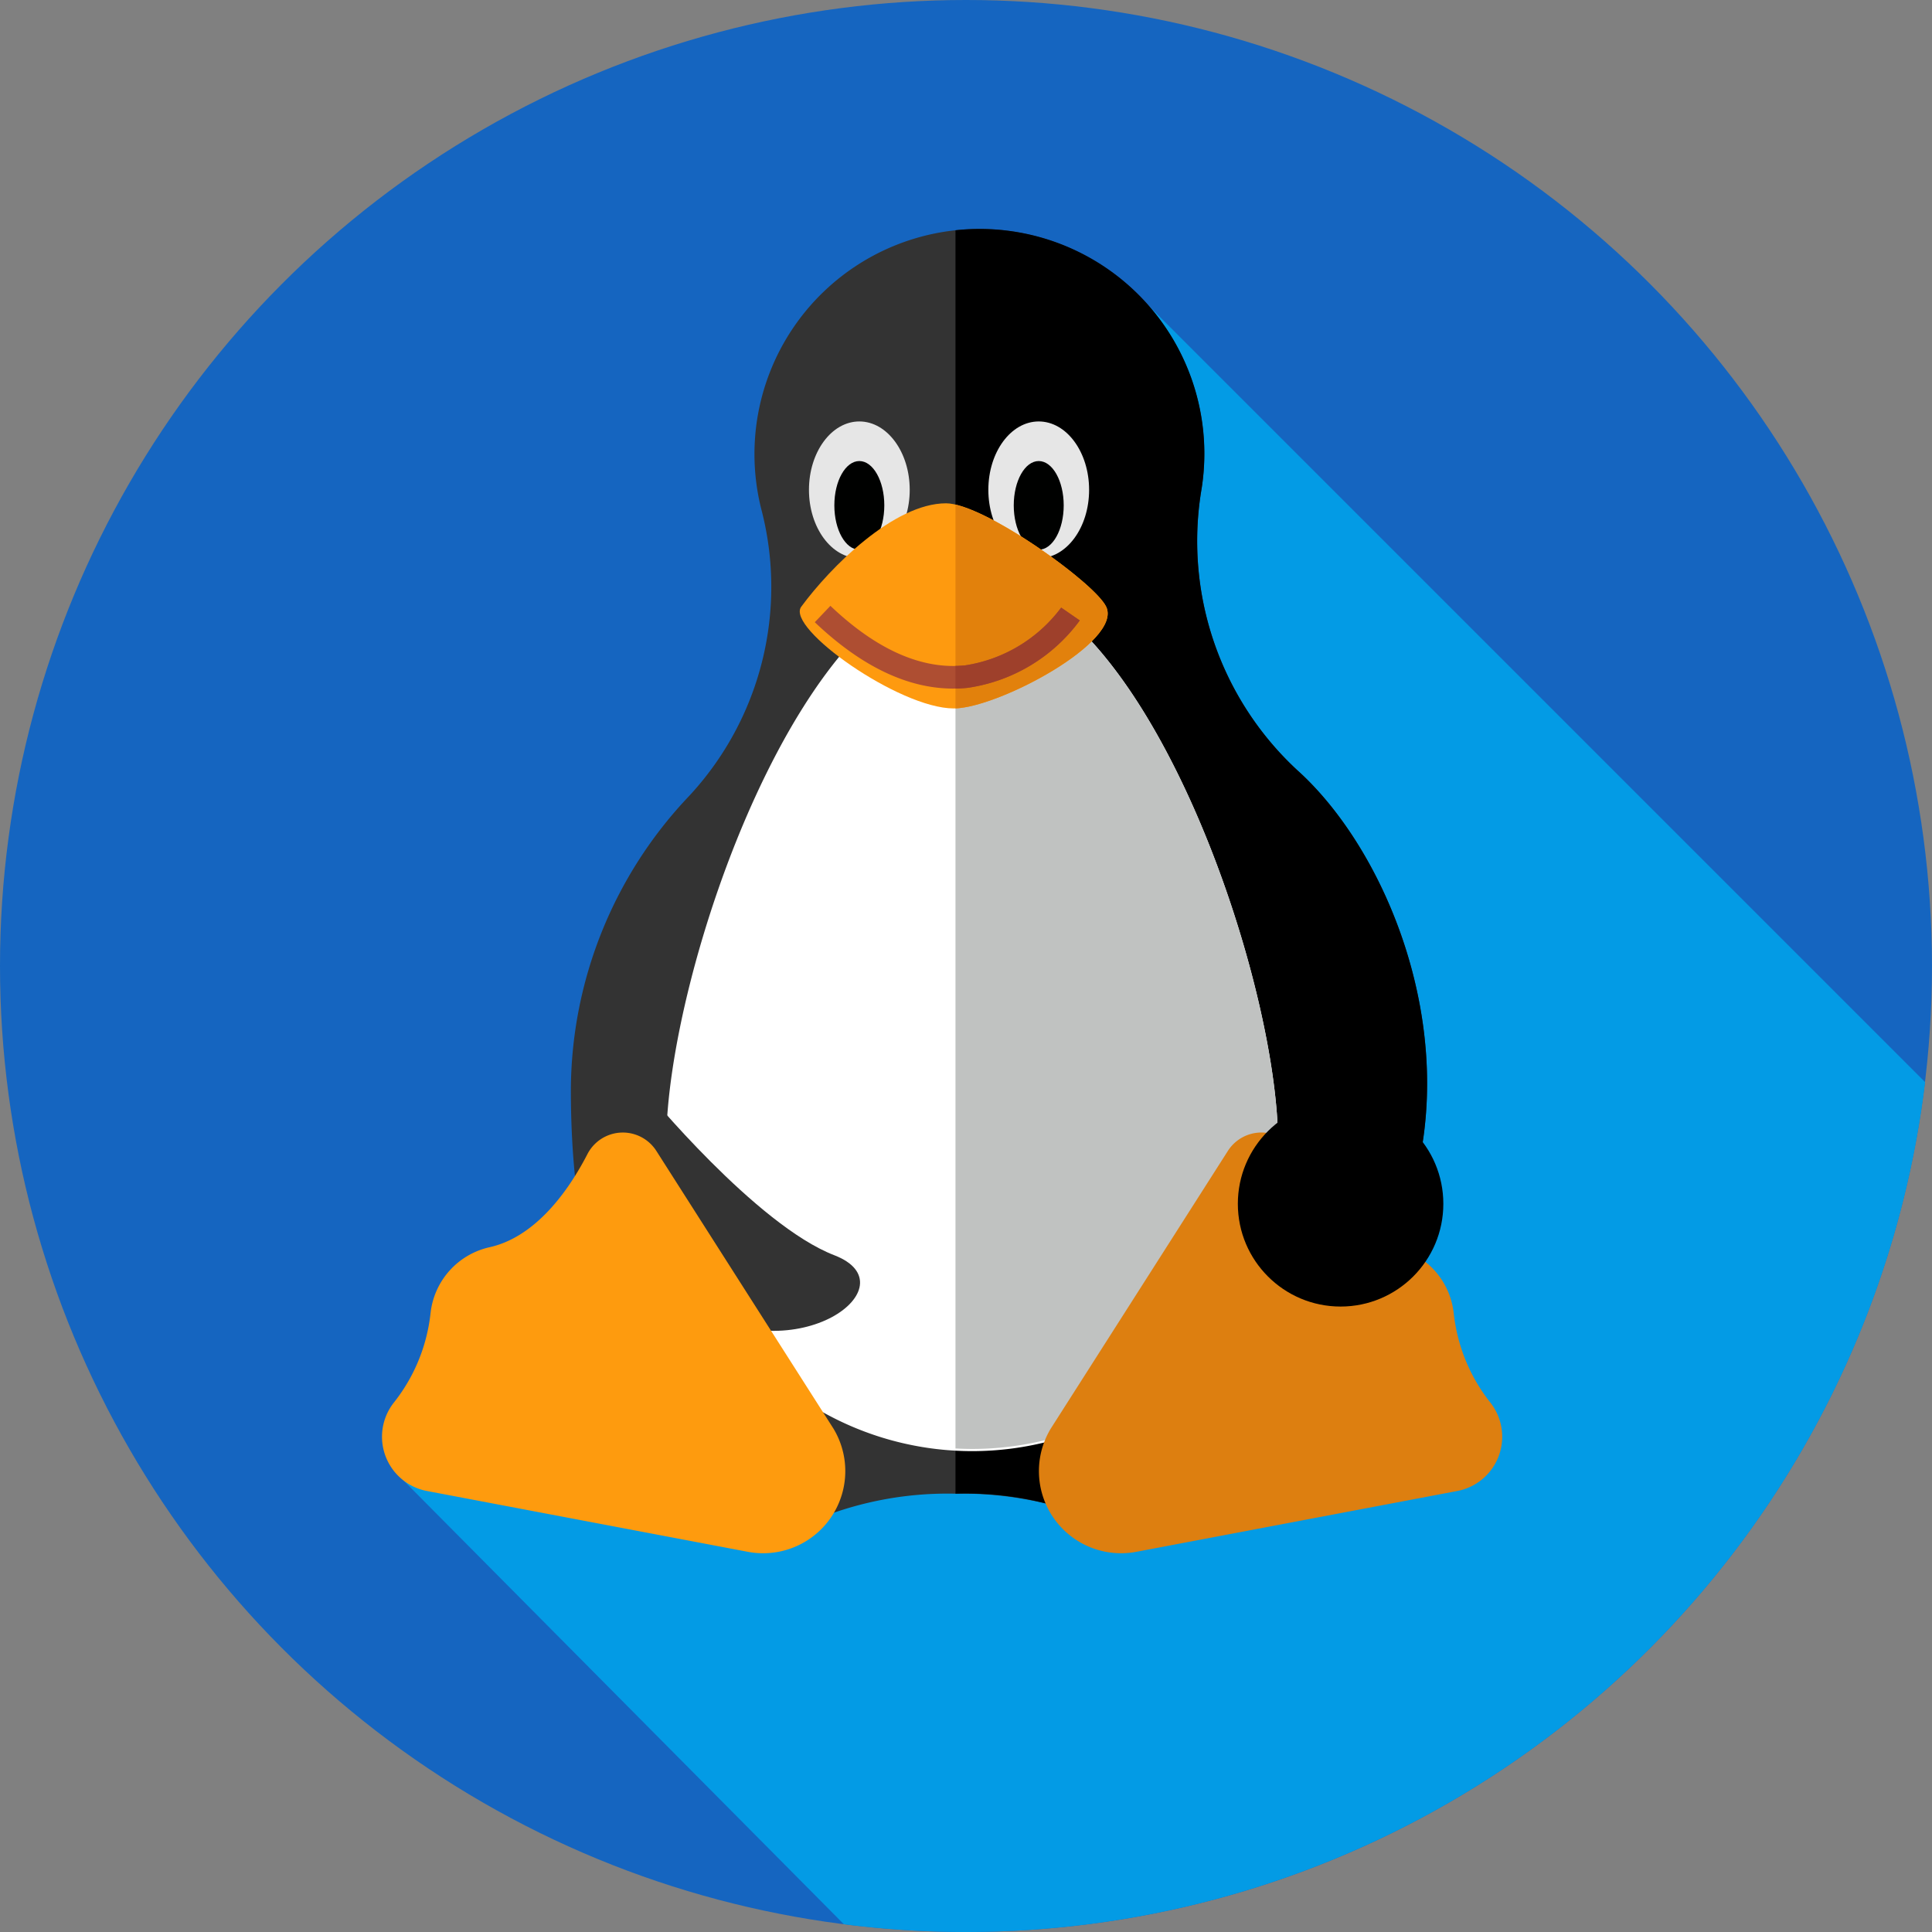 <svg xmlns="http://www.w3.org/2000/svg" width="123.673" height="123.673" viewBox="0 0 123.673 123.673">
  <rect x="0" y="0" width="123.673" height="123.673" fill="#808080" stroke="none"/>
  <g id="linux" transform="translate(0.044 0.044)">
    <circle id="Elipse_1457" data-name="Elipse 1457" cx="61.836" cy="61.836" r="61.836" transform="translate(-0.044 -0.044)" fill="#1565c0"/>
    <path id="Trazado_102837" data-name="Trazado 102837" d="M151.749,78.453l-47.811,75.085,28.831,29.055a61.843,61.843,0,0,0,69.214-53.906Z" transform="translate(-78.795 -59.461)" fill="#039be5"/>
    <path id="Trazado_102838" data-name="Trazado 102838" d="M197.494,94.939a19.986,19.986,0,0,1-6.116-18.033,14.406,14.406,0,0,0-13.8-16.6,14.411,14.411,0,0,0-14.393,17.91,19.667,19.667,0,0,1-4.6,18.365A27.443,27.443,0,0,0,151,115.41c0,16.784,6.532,24.873,15.878,27.422a22.226,22.226,0,0,1,8.739-1.573,22.78,22.78,0,0,1,8.416,1.434c11.532-2.312,17-7.928,20.819-20.9C207.9,111.44,203.177,100.04,197.494,94.939Z" transform="translate(-114.501 -45.687)" fill="#333"/>
    <path id="Trazado_102839" data-name="Trazado 102839" d="M274.874,94.941a19.986,19.986,0,0,1-6.116-18.033A14.378,14.378,0,0,0,253,60.384V141.26a20.939,20.939,0,0,1,9.4,1.895c10.91-1.7,16.129-8.752,19.838-21.356C285.283,111.441,280.557,100.042,274.874,94.941Z" transform="translate(-191.881 -45.688)"/>
    <path id="Trazado_102840" data-name="Trazado 102840" d="M176.289,188.692c0-10.943,8.767-36.284,19.582-36.284s19.582,25.469,19.582,36.284a19.582,19.582,0,1,1-39.163,0Z" transform="translate(-133.684 -115.567)" fill="#fff"/>
    <path id="Trazado_102841" data-name="Trazado 102841" d="M254.068,152.408a7.057,7.057,0,0,0-1.068.084v55.752c.354.019.709.03,1.068.03a19.582,19.582,0,0,0,19.582-19.582C273.649,177.877,264.882,152.408,254.068,152.408Z" transform="translate(-191.881 -115.567)" fill="#c0c2c1"/>
    <ellipse id="Elipse_1458" data-name="Elipse 1458" cx="3.225" cy="4.378" rx="3.225" ry="4.378" transform="translate(51.74 26.934)" fill="#e6e6e6"/>
    <ellipse id="Elipse_1459" data-name="Elipse 1459" cx="1.599" cy="2.838" rx="1.599" ry="2.838" transform="translate(53.365 29.469)" fill="#000100"/>
    <ellipse id="Elipse_1460" data-name="Elipse 1460" cx="3.225" cy="4.378" rx="3.225" ry="4.378" transform="translate(63.223 26.934)" fill="#e6e6e6"/>
    <ellipse id="Elipse_1461" data-name="Elipse 1461" cx="1.599" cy="2.838" rx="1.599" ry="2.838" transform="translate(64.849 29.469)" fill="#000100"/>
    <path id="Trazado_102842" data-name="Trazado 102842" d="M231.315,139.7c1.053,2.246-6.969,6.508-9.762,6.508-3.484,0-10.761-5.15-9.762-6.508,1.863-2.534,5.932-6.623,9.272-6.623C223.47,133.079,230.6,138.176,231.315,139.7Z" transform="translate(-160.547 -100.903)" fill="#fe9a0f"/>
    <path id="Trazado_102843" data-name="Trazado 102843" d="M262.649,139.958c-.663-1.415-6.833-5.893-9.649-6.542v13.045C255.887,146.355,263.689,142.175,262.649,139.958Z" transform="translate(-191.881 -101.158)" fill="#e2810c"/>
    <path id="Trazado_102844" data-name="Trazado 102844" d="M291.61,301.36c1.424,2.75,3.541,5.347,6.271,5.948a4.866,4.866,0,0,1,3.762,4.207q.047.427.127.856A11.118,11.118,0,0,0,304,317.262a3.534,3.534,0,0,1-2.14,5.649l-20.53,3.891a5.259,5.259,0,0,1-5.476-7.893l11.336-17.773A2.548,2.548,0,0,1,291.61,301.36Z" transform="translate(-208.632 -227.51)" fill="#dd7f10"/>
    <path id="Trazado_102845" data-name="Trazado 102845" d="M224.543,165.556c-2.917,0-5.893-1.426-8.86-4.249l1-1.049c2.958,2.815,5.863,4.1,8.63,3.811a9.447,9.447,0,0,0,6.144-3.7l1.192.823a10.821,10.821,0,0,1-7.186,4.315A8.9,8.9,0,0,1,224.543,165.556Z" transform="translate(-163.57 -121.521)" fill="#ae4e32"/>
    <path id="Trazado_102846" data-name="Trazado 102846" d="M253.622,164.424c-.206.021-.414.031-.622.035v1.449c.257,0,.514-.017.77-.043a10.821,10.821,0,0,0,7.186-4.315l-1.192-.823A9.444,9.444,0,0,1,253.622,164.424Z" transform="translate(-191.881 -121.877)" fill="#9e402b"/>
    <circle id="Elipse_1462" data-name="Elipse 1462" cx="6.577" cy="6.577" r="6.577" transform="translate(79.194 70.438)"/>
    <path id="Trazado_102847" data-name="Trazado 102847" d="M167.547,289s7.028,8.568,12.036,10.5-2.382,7.537-9.14,3.285S167.547,289,167.547,289Z" transform="translate(-126.219 -219.192)" fill="#333"/>
    <path id="Trazado_102848" data-name="Trazado 102848" d="M114.012,301.36c-1.423,2.75-3.541,5.347-6.271,5.948a4.866,4.866,0,0,0-3.762,4.207q-.047.427-.127.856a11.117,11.117,0,0,1-2.233,4.891,3.534,3.534,0,0,0,2.14,5.649l20.53,3.891a5.259,5.259,0,0,0,5.476-7.893L118.43,301.136A2.548,2.548,0,0,0,114.012,301.36Z" transform="translate(-76.461 -227.51)" fill="#fe9b0e"/>
  </g>
</svg>
